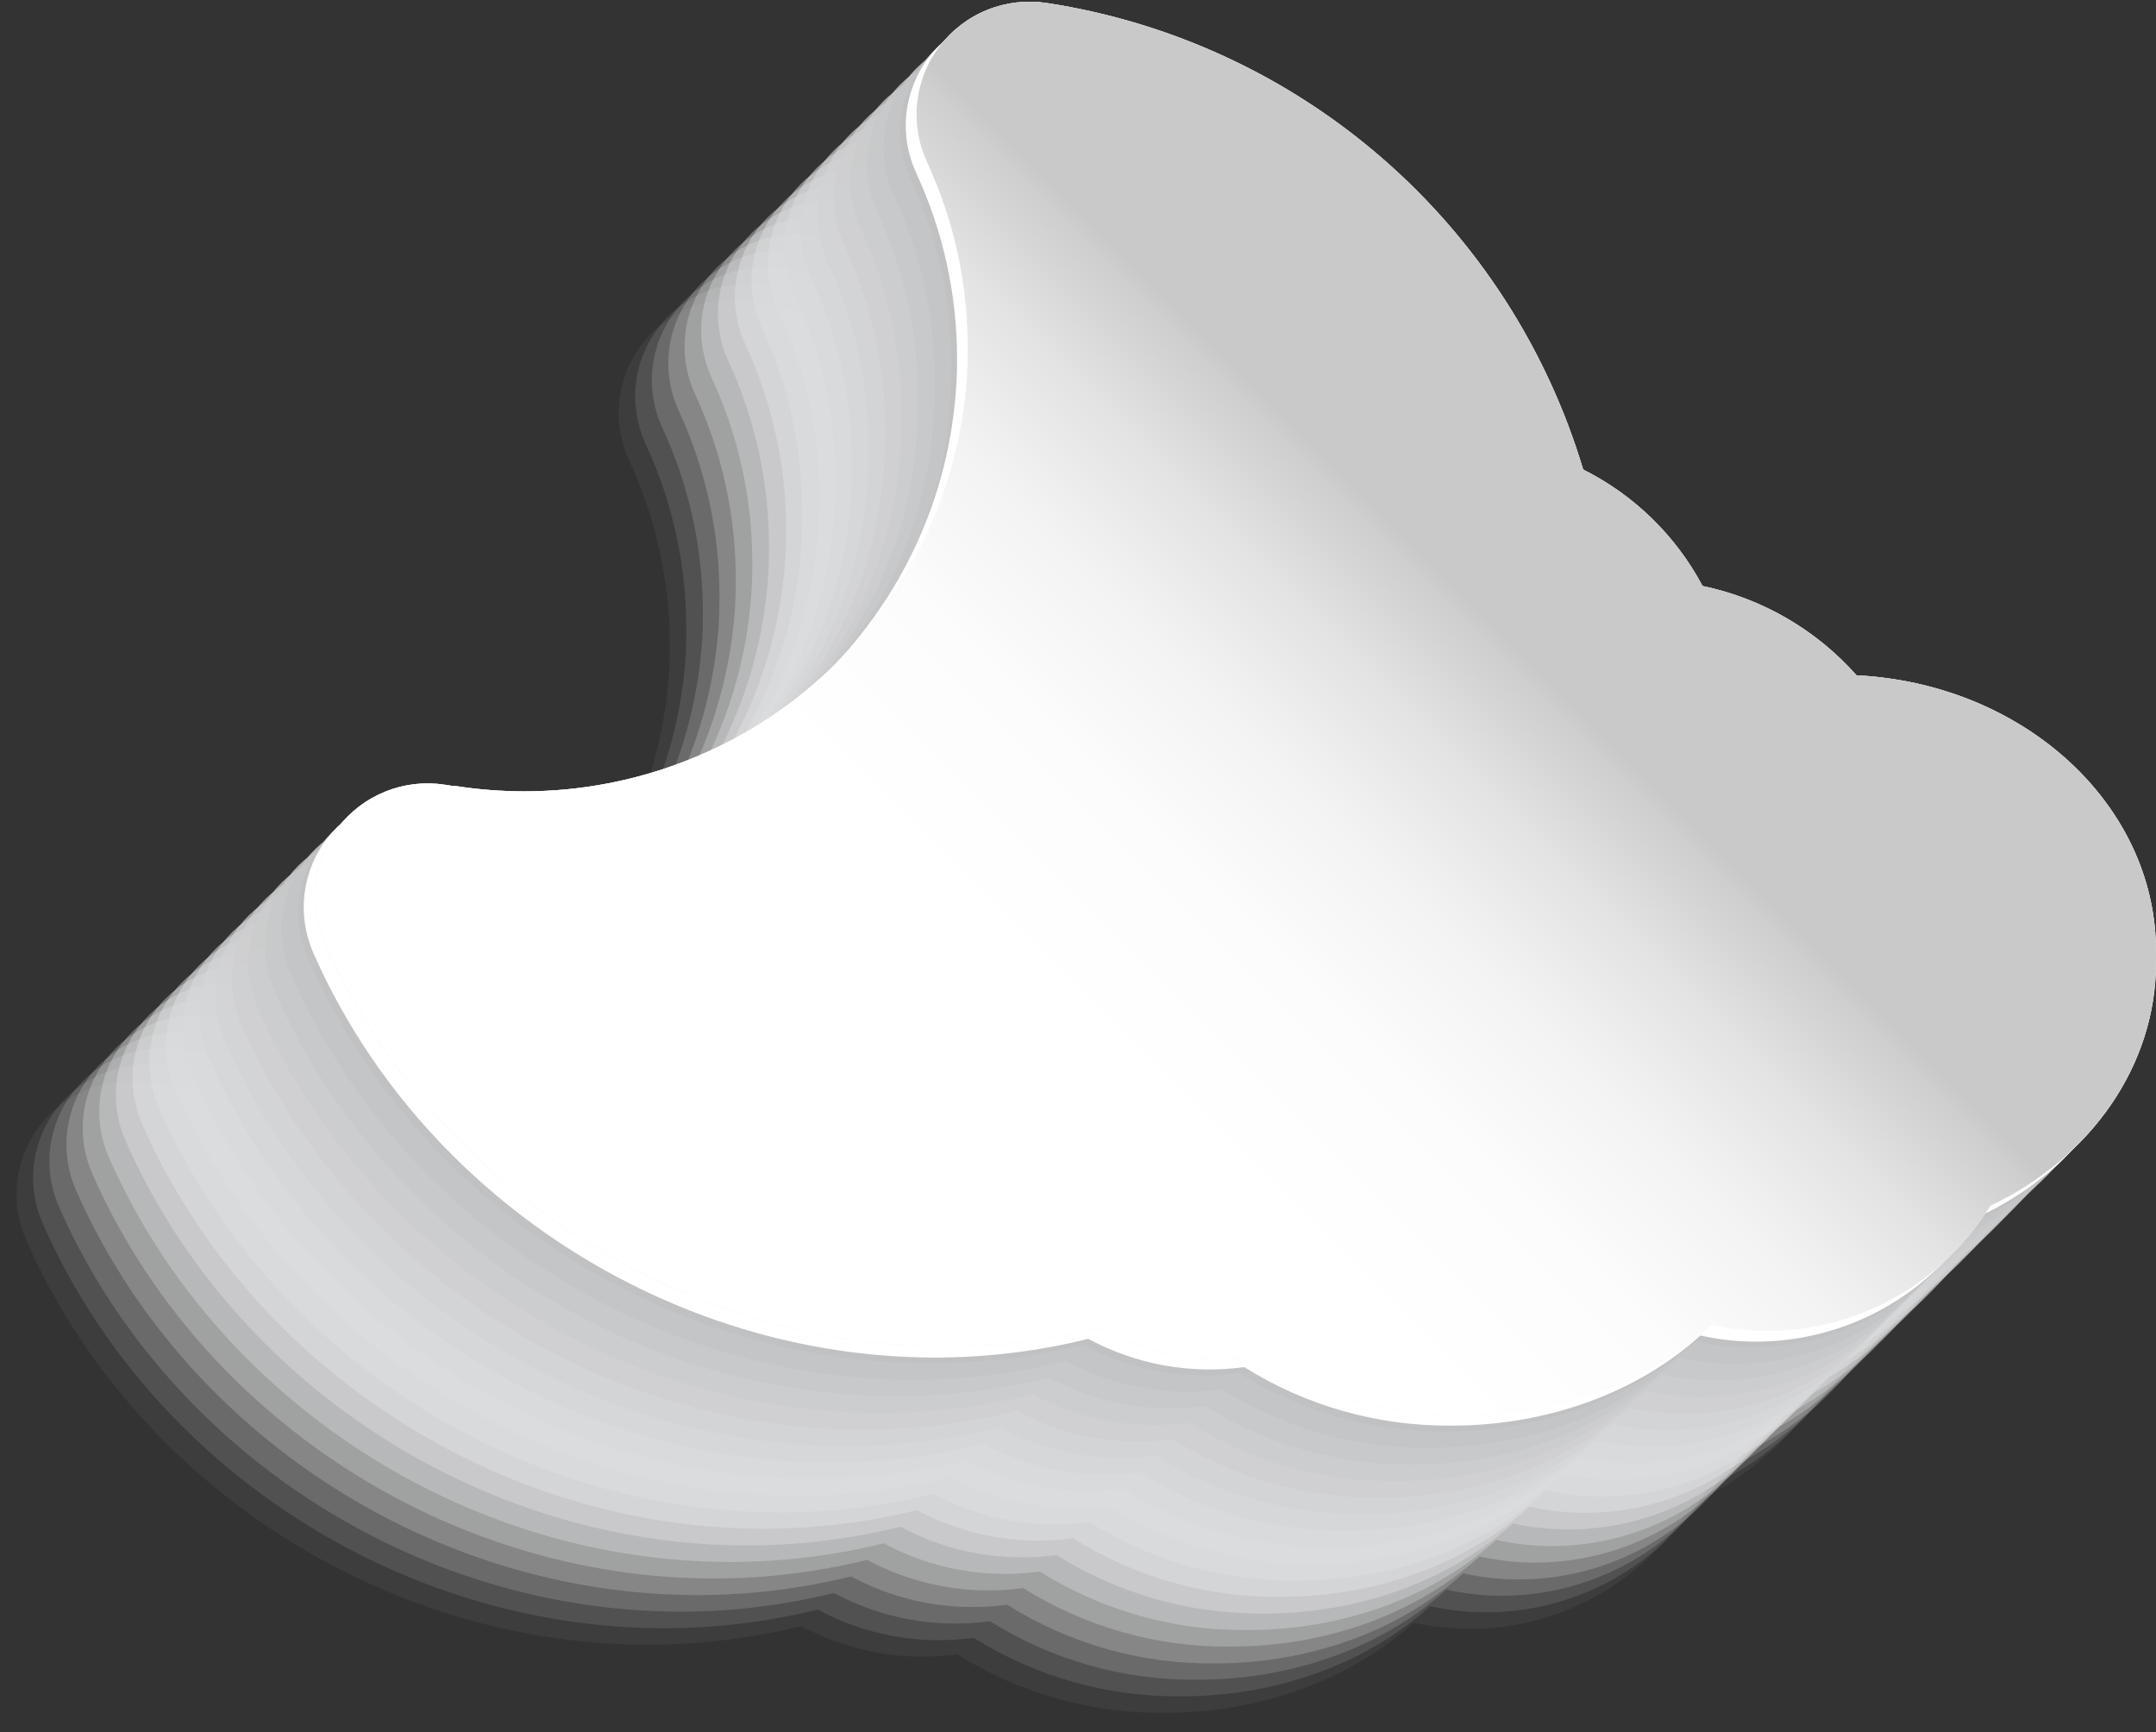<svg width="300" height="241" viewBox="0 0 300 241" fill="none" xmlns="http://www.w3.org/2000/svg">
<rect x="0" y="0" width="300" height="241" fill="#333333" stroke="none"/>
<g clip-path="url(#clip0)">
<g style="mix-blend-mode:multiply">
<g style="mix-blend-mode:multiply" opacity="0.05">
<path d="M258.54 173.825C258.54 154.635 242.31 138.685 221.17 135.825C219.75 135.635 218.32 135.505 216.87 135.425C211.24 129.092 203.724 124.735 195.43 122.995C191.707 116.009 185.907 110.352 178.83 106.805C173.806 90.042 164.13 75.047 150.925 63.563C137.72 52.078 121.528 44.575 104.23 41.925C101.422 41.484 98.546 41.813 95.91 42.877C93.274 43.941 90.976 45.7 89.261 47.967C87.546 50.234 86.478 52.924 86.171 55.751C85.865 58.577 86.331 61.433 87.52 64.015C91.278 72.121 93.217 80.951 93.2 89.885C93.2 90.945 93.2 91.995 93.12 93.045C93.125 93.132 93.125 93.219 93.12 93.305C91 125.715 64.39 151.565 31.53 151.565C28.299 151.565 25.072 151.314 21.88 150.815C21.63 150.815 21.4 150.815 21.16 150.745L20.44 150.635C17.654 150.199 14.803 150.52 12.184 151.566C9.565 152.611 7.276 154.342 5.557 156.577C3.838 158.811 2.752 161.468 2.413 164.267C2.074 167.066 2.494 169.905 3.63 172.485C18.42 206.185 53.21 228.825 90.18 228.825C97.355 228.815 104.503 227.943 111.47 226.225C118.107 229.804 125.71 231.18 133.18 230.155C141.836 235.579 151.866 238.404 162.08 238.295C175.59 238.295 188.08 233.575 196.68 225.755C204.066 227.394 211.779 226.68 218.738 223.711C225.697 220.743 231.551 215.671 235.48 209.205C249.53 202.585 258.54 189.685 258.54 175.385C258.54 175.165 258.54 174.965 258.54 174.755C258.54 174.545 258.54 174.135 258.54 173.825Z" fill="#FBFCFC"/>
</g>
<g style="mix-blend-mode:multiply" opacity="0.11">
<path d="M260.84 171.515C260.84 152.335 244.61 136.375 223.47 133.515C222.05 133.325 220.63 133.185 219.18 133.115C213.55 126.776 206.029 122.418 197.73 120.685C194.01 113.697 188.209 108.039 181.13 104.495C176.107 87.731 166.432 72.736 153.226 61.251C140.021 49.767 123.829 42.264 106.53 39.615C103.72 39.174 100.843 39.503 98.205 40.569C95.568 41.635 93.269 43.396 91.555 45.666C89.84 47.936 88.774 50.629 88.471 53.457C88.167 56.285 88.637 59.143 89.83 61.725C93.586 69.831 95.521 78.662 95.5 87.595C95.5 88.655 95.5 89.705 95.43 90.755C95.43 90.835 95.43 90.925 95.43 91.015C93.35 123.425 66.69 149.265 33.83 149.265C30.602 149.261 27.379 149.007 24.19 148.505C23.94 148.505 23.7 148.505 23.47 148.445L22.74 148.335C19.956 147.9 17.105 148.222 14.488 149.267C11.871 150.312 9.583 152.041 7.864 154.275C6.145 156.508 5.059 159.162 4.718 161.96C4.378 164.758 4.797 167.595 5.93 170.175C20.73 203.875 55.51 226.525 92.48 226.525C99.659 226.515 106.81 225.642 113.78 223.925C120.413 227.504 128.013 228.88 135.48 227.855C144.139 233.28 154.173 236.105 164.39 235.995C177.89 235.995 190.39 231.275 198.99 223.455C206.374 225.083 214.082 224.363 221.037 221.396C227.991 218.428 233.845 213.362 237.78 206.905C251.83 200.275 260.84 187.375 260.84 173.075C260.84 172.865 260.84 172.665 260.84 172.445C260.84 172.225 260.84 171.825 260.84 171.515Z" fill="#F8F8F8"/>
</g>
<g style="mix-blend-mode:multiply" opacity="0.16">
<path d="M263.14 169.215C263.14 150.025 246.92 134.075 225.78 131.215C224.36 131.025 222.93 130.895 221.48 130.825C215.84 124.489 208.307 120.141 200 118.425C196.277 111.436 190.472 105.778 183.39 102.235C178.37 85.471 168.696 70.474 155.493 58.988C142.29 47.502 126.098 39.997 108.8 37.345C105.997 36.917 103.13 37.255 100.503 38.323C97.876 39.391 95.587 41.15 93.879 43.413C92.17 45.676 91.106 48.359 90.798 51.178C90.49 53.997 90.95 56.847 92.13 59.425C95.89 67.53 97.829 76.361 97.81 85.295C97.81 86.295 97.81 87.395 97.73 88.445C97.735 88.535 97.735 88.625 97.73 88.715C95.73 121.125 69.02 146.965 36.16 146.965C32.929 146.965 29.703 146.714 26.51 146.215C26.26 146.215 26.03 146.215 25.79 146.155L25 146.025C22.216 145.595 19.367 145.92 16.752 146.967C14.137 148.014 11.851 149.745 10.134 151.979C8.416 154.212 7.331 156.866 6.991 159.662C6.651 162.459 7.068 165.295 8.2 167.875C22.99 201.575 57.77 224.215 94.75 224.215C101.926 224.21 109.074 223.337 116.04 221.615C122.677 225.194 130.28 226.57 137.75 225.545C146.403 230.976 156.435 233.801 166.65 233.685C180.16 233.685 192.65 228.965 201.25 221.145C203.81 221.719 206.426 222.007 209.05 222.005C215.273 221.988 221.388 220.379 226.814 217.331C232.24 214.284 236.796 209.9 240.05 204.595C254.05 197.975 263.05 185.075 263.05 170.775C263.05 170.555 263.05 170.355 263.05 170.145C263.05 169.935 263.14 169.525 263.14 169.215Z" fill="#F4F5F5"/>
</g>
<g style="mix-blend-mode:multiply" opacity="0.21">
<path d="M265.45 166.915C265.45 147.725 249.22 131.775 228.08 128.915C226.66 128.725 225.23 128.585 223.78 128.515C218.151 122.18 210.635 117.823 202.34 116.085C198.617 109.099 192.817 103.442 185.74 99.895C180.716 83.132 171.04 68.137 157.835 56.653C144.63 45.168 128.438 37.665 111.14 35.015C108.332 34.574 105.456 34.903 102.82 35.967C100.184 37.031 97.886 38.79 96.171 41.057C94.456 43.324 93.388 46.014 93.082 48.84C92.775 51.667 93.241 54.523 94.43 57.105C98.188 65.211 100.127 74.041 100.11 82.975C100.11 84.035 100.11 85.085 100.04 86.135V86.395C99.128 102.122 92.249 116.907 80.807 127.734C69.365 138.561 54.222 144.613 38.47 144.655C35.239 144.655 32.013 144.404 28.82 143.905C28.58 143.905 28.34 143.905 28.1 143.835L27.38 143.725C24.596 143.29 21.745 143.612 19.128 144.657C16.511 145.702 14.223 147.431 12.504 149.665C10.785 151.898 9.699 154.552 9.358 157.35C9.018 160.148 9.437 162.985 10.57 165.565C25.37 199.275 60.15 221.915 97.12 221.915C104.299 221.905 111.45 221.032 118.42 219.315C125.053 222.894 132.653 224.27 140.12 223.245C148.766 228.679 158.789 231.518 169 231.425C182.5 231.425 195 226.705 203.6 218.885C206.161 219.452 208.777 219.737 211.4 219.735C217.623 219.721 223.738 218.115 229.164 215.07C234.591 212.024 239.147 207.64 242.4 202.335C256.45 195.715 265.46 182.805 265.46 168.515C265.46 168.295 265.46 168.095 265.46 167.875C265.46 167.655 265.45 167.225 265.45 166.915Z" fill="#F1F1F2"/>
</g>
<g style="mix-blend-mode:multiply" opacity="0.26">
<path d="M267.75 164.605C267.75 145.425 251.52 129.465 230.38 126.605C228.96 126.415 227.54 126.275 226.09 126.205C220.462 119.869 212.945 115.511 204.65 113.775C200.915 106.779 195.096 101.118 188 97.575C182.977 80.811 173.302 65.816 160.096 54.331C146.891 42.847 130.699 35.344 113.4 32.695C110.59 32.254 107.713 32.583 105.075 33.649C102.438 34.715 100.139 36.476 98.425 38.746C96.71 41.016 95.644 43.709 95.341 46.537C95.037 49.365 95.507 52.223 96.7 54.805C100.459 62.911 102.398 71.741 102.38 80.675C102.38 81.735 102.38 82.785 102.3 83.825C102.3 83.915 102.3 84.005 102.3 84.095C101.395 99.826 94.517 114.617 83.071 125.445C71.626 136.274 56.476 142.323 40.72 142.355C37.492 142.351 34.269 142.097 31.08 141.595C30.83 141.595 30.59 141.595 30.36 141.535L29.63 141.425C26.846 140.992 23.997 141.315 21.382 142.361C18.766 143.407 16.48 145.137 14.762 147.37C13.044 149.603 11.959 152.257 11.619 155.053C11.279 157.85 11.697 160.686 12.83 163.265C27.62 196.965 62.4 219.605 99.37 219.605C106.548 219.599 113.699 218.729 120.67 217.015C125.848 219.797 131.632 221.257 137.51 221.265C139.136 221.271 140.76 221.161 142.37 220.935C151.027 226.364 161.062 229.19 171.28 229.075C184.78 229.075 197.28 224.365 205.88 216.535C208.44 217.109 211.056 217.398 213.68 217.395C219.902 217.378 226.016 215.77 231.441 212.724C236.867 209.679 241.424 205.297 244.68 199.995C258.68 193.365 267.73 180.465 267.73 166.165C267.73 165.955 267.73 165.745 267.73 165.535C267.73 165.325 267.75 164.915 267.75 164.605Z" fill="#EDEEEE"/>
</g>
<g style="mix-blend-mode:multiply" opacity="0.32">
<path d="M270.06 162.305C270.06 143.115 253.83 127.165 232.69 124.305C231.27 124.115 229.84 123.985 228.39 123.915C222.787 117.562 215.287 113.183 207 111.425C203.282 104.432 197.476 98.773 190.39 95.235C185.353 78.479 175.666 63.494 162.455 52.022C149.243 40.55 133.048 33.062 115.75 30.425C112.941 29.98 110.063 30.305 107.424 31.366C104.785 32.427 102.484 34.185 100.765 36.451C99.046 38.717 97.974 41.407 97.663 44.234C97.352 47.061 97.814 49.92 99 52.505C102.759 60.607 104.698 69.434 104.68 78.365C104.68 79.425 104.68 80.475 104.6 81.525C104.605 81.615 104.605 81.705 104.6 81.795C103.709 97.528 96.837 112.325 85.389 123.155C73.943 133.984 58.788 140.027 43.03 140.045C39.799 140.045 36.572 139.794 33.38 139.295C33.13 139.295 32.9 139.295 32.66 139.225L31.93 139.115C29.146 138.685 26.297 139.01 23.682 140.057C21.067 141.104 18.781 142.835 17.064 145.069C15.347 147.302 14.261 149.956 13.921 152.752C13.581 155.549 13.998 158.385 15.13 160.965C29.92 194.665 64.7 217.305 101.68 217.305C108.855 217.295 116.003 216.423 122.97 214.705C129.607 218.284 137.21 219.66 144.68 218.635C153.336 224.059 163.366 226.884 173.58 226.775C187.09 226.775 199.58 222.055 208.18 214.235C210.74 214.809 213.356 215.097 215.98 215.095C222.203 215.078 228.318 213.469 233.744 210.421C239.17 207.374 243.726 202.99 246.98 197.685C260.98 191.065 270.04 178.165 270.04 163.865C270.04 163.645 270.04 163.445 270.04 163.235C270.04 163.025 270.06 162.615 270.06 162.305Z" fill="#EAEAEB"/>
</g>
<g style="mix-blend-mode:multiply" opacity="0.37">
<path d="M272.36 160.005C272.36 140.815 256.13 124.865 234.99 122.005C233.57 121.815 232.14 121.675 230.69 121.605C225.064 115.267 217.546 110.909 209.25 109.175C205.527 102.189 199.727 96.532 192.65 92.985C187.626 76.222 177.95 61.227 164.745 49.743C151.54 38.258 135.349 30.755 118.05 28.105C115.239 27.662 112.361 27.99 109.722 29.054C107.083 30.119 104.783 31.881 103.067 34.151C101.351 36.421 100.284 39.115 99.98 41.944C99.676 44.773 100.146 47.632 101.34 50.215C105.088 58.316 107.02 67.139 107 76.065C107 77.125 107 78.175 106.93 79.225C106.925 79.312 106.925 79.399 106.93 79.485C106.049 95.224 99.178 110.029 87.727 120.863C76.276 131.696 61.114 137.737 45.35 137.745C42.119 137.741 38.892 137.487 35.7 136.985C35.46 136.985 35.22 136.985 34.99 136.925L34.26 136.815C31.476 136.38 28.625 136.702 26.008 137.747C23.391 138.792 21.103 140.521 19.384 142.755C17.665 144.988 16.578 147.642 16.238 150.44C15.898 153.238 16.317 156.075 17.45 158.655C32.25 192.355 67 215.005 104 215.005C111.179 214.995 118.33 214.122 125.3 212.405C131.933 215.984 139.533 217.36 147 216.335C155.659 221.76 165.693 224.585 175.91 224.475C189.41 224.475 201.91 219.755 210.51 211.935C213.071 212.502 215.687 212.787 218.31 212.785C224.533 212.771 230.648 211.165 236.074 208.12C241.501 205.074 246.057 200.69 249.31 195.385C263.36 188.765 272.37 175.855 272.37 161.565C272.37 161.345 272.37 161.145 272.37 160.925C272.37 160.705 272.36 160.315 272.36 160.005Z" fill="#E6E7E8"/>
</g>
<g style="mix-blend-mode:multiply" opacity="0.42">
<path d="M274.66 157.695C274.66 138.515 258.44 122.555 237.29 119.695C235.88 119.505 234.45 119.365 233 119.295C227.375 112.955 219.857 108.597 211.56 106.865C207.852 99.88 202.065 94.219 195 90.665C189.977 73.901 180.302 58.906 167.096 47.421C153.891 35.937 137.699 28.434 120.4 25.785C117.59 25.344 114.713 25.673 112.075 26.739C109.438 27.805 107.139 29.566 105.425 31.836C103.71 34.106 102.644 36.799 102.341 39.627C102.037 42.456 102.507 45.313 103.7 47.895C107.46 56 109.399 64.831 109.38 73.765C109.38 74.765 109.38 75.865 109.3 76.915C109.3 77.005 109.3 77.095 109.3 77.185C108.43 92.939 101.552 107.759 90.083 118.593C78.614 129.428 63.427 135.452 47.65 135.425C44.422 135.425 41.199 135.174 38.01 134.675C37.76 134.675 37.53 134.675 37.29 134.615L36.56 134.505C33.776 134.072 30.927 134.395 28.312 135.441C25.696 136.487 23.41 138.217 21.692 140.45C19.974 142.683 18.889 145.337 18.549 148.133C18.209 150.93 18.627 153.766 19.76 156.345C34.55 190.045 69.33 212.685 106.3 212.685C113.478 212.679 120.629 211.809 127.6 210.095C134.239 213.667 141.841 215.039 149.31 214.015C157.963 219.445 167.995 222.27 178.21 222.155C191.72 222.155 204.21 217.435 212.81 209.615C215.37 210.189 217.986 210.477 220.61 210.475C226.832 210.458 232.946 208.85 238.371 205.804C243.797 202.759 248.354 198.377 251.61 193.075C265.61 186.445 274.66 173.545 274.66 159.245C274.66 159.035 274.66 158.825 274.66 158.615C274.66 158.405 274.66 158.005 274.66 157.695Z" fill="#E3E4E4"/>
</g>
<g style="mix-blend-mode:multiply" opacity="0.47">
<path d="M277 155.425C277 136.235 260.77 120.285 239.63 117.425C238.21 117.235 236.78 117.105 235.33 117.025C229.701 110.692 222.184 106.337 213.89 104.605C210.172 97.612 204.366 91.953 197.28 88.415C192.262 71.649 182.589 56.652 169.385 45.165C156.181 33.678 139.989 26.174 122.69 23.525C119.887 23.091 117.019 23.424 114.39 24.489C111.761 25.553 109.469 27.31 107.758 29.572C106.047 31.834 104.98 34.517 104.67 37.336C104.361 40.156 104.82 43.006 106 45.585C109.737 53.686 111.658 62.505 111.63 71.425C111.63 72.485 111.63 73.535 111.56 74.585V74.845C110 107.315 82.82 133.135 50 133.135C46.769 133.135 43.542 132.884 40.35 132.385C40.11 132.385 39.87 132.385 39.63 132.315L38.91 132.205C36.124 131.769 33.273 132.09 30.654 133.136C28.035 134.181 25.746 135.912 24.027 138.147C22.308 140.381 21.222 143.038 20.883 145.837C20.544 148.636 20.964 151.475 22.1 154.055C36.86 187.755 71.63 210.425 108.61 210.425C115.785 210.416 122.933 209.543 129.9 207.825C136.537 211.404 144.14 212.78 151.61 211.755C160.266 217.179 170.296 220.004 180.51 219.895C194.02 219.895 206.51 215.175 215.12 207.355C217.677 207.926 220.29 208.211 222.91 208.205C229.132 208.19 235.247 206.583 240.673 203.537C246.099 200.491 250.656 196.109 253.91 190.805C267.91 184.185 276.97 171.285 276.97 156.985C276.97 156.765 276.97 156.565 276.97 156.355C276.97 156.145 277 155.705 277 155.425Z" fill="#DFE0E1"/>
</g>
<g style="mix-blend-mode:multiply" opacity="0.53">
<path d="M279.27 153.095C279.27 133.905 263.04 117.955 241.9 115.095C240.48 114.905 239.06 114.765 237.6 114.695C231.974 108.357 224.456 103.999 216.16 102.265C212.44 95.277 206.639 89.619 199.56 86.075C194.542 69.313 184.874 54.318 171.676 42.831C158.479 31.343 142.294 23.834 125 21.175C122.189 20.732 119.311 21.06 116.672 22.124C114.033 23.189 111.733 24.951 110.017 27.221C108.301 29.491 107.234 32.185 106.93 35.014C106.626 37.843 107.096 40.702 108.29 43.285C112.056 51.389 113.998 60.22 113.98 69.155C113.98 70.215 113.98 71.265 113.9 72.315C113.895 72.402 113.895 72.489 113.9 72.575C112.39 105.015 85.18 130.835 52.32 130.835C49.092 130.831 45.869 130.577 42.68 130.075C42.43 130.075 42.19 130.075 41.96 130.015L41.23 129.905C38.446 129.47 35.596 129.792 32.978 130.837C30.361 131.882 28.073 133.611 26.354 135.845C24.635 138.078 23.549 140.732 23.208 143.53C22.868 146.328 23.287 149.165 24.42 151.745C39.22 185.445 74 208.095 110.97 208.095C118.149 208.085 125.3 207.212 132.27 205.495C138.903 209.074 146.503 210.45 153.97 209.425C162.629 214.85 172.663 217.675 182.88 217.565C196.38 217.565 208.88 212.845 217.48 205.025C220.041 205.592 222.657 205.877 225.28 205.875C231.503 205.862 237.619 204.257 243.045 201.211C248.471 198.165 253.028 193.781 256.28 188.475C270.33 181.845 279.34 168.945 279.34 154.645C279.34 154.435 279.34 154.235 279.34 154.015C279.34 153.795 279.27 153.425 279.27 153.095Z" fill="#DCDDDE"/>
</g>
<g style="mix-blend-mode:multiply" opacity="0.58">
<path d="M281.57 150.785C281.57 131.595 265.35 115.645 244.21 112.785C242.79 112.595 241.36 112.465 239.91 112.395C234.285 106.055 226.767 101.697 218.47 99.965C214.749 92.974 208.944 87.316 201.86 83.775C196.84 67.01 187.164 52.013 173.959 40.528C160.753 29.044 144.56 21.542 127.26 18.895C124.45 18.454 121.573 18.783 118.935 19.849C116.298 20.915 113.999 22.676 112.285 24.946C110.57 27.216 109.504 29.909 109.201 32.737C108.897 35.566 109.367 38.423 110.56 41.005C114.32 49.11 116.259 57.941 116.24 66.875C116.24 67.875 116.24 68.975 116.16 70.025C116.165 70.115 116.165 70.205 116.16 70.295C114.72 102.735 87.45 128.545 54.59 128.545C51.359 128.545 48.132 128.294 44.94 127.795C44.69 127.795 44.46 127.795 44.22 127.735L43.49 127.625C40.71 127.192 37.864 127.514 35.251 128.556C32.638 129.598 30.352 131.324 28.633 133.551C26.915 135.779 25.826 138.427 25.48 141.22C25.135 144.012 25.546 146.846 26.67 149.425C41.46 183.125 76.24 205.765 113.22 205.765C120.396 205.76 127.544 204.887 134.51 203.165C141.147 206.744 148.75 208.12 156.22 207.095C164.874 212.523 174.906 215.349 185.12 215.235C198.63 215.235 211.12 210.515 219.72 202.695C222.28 203.269 224.896 203.557 227.52 203.555C233.742 203.538 239.856 201.93 245.281 198.884C250.707 195.839 255.264 191.457 258.52 186.155C272.52 179.525 281.57 166.625 281.57 152.325C281.57 152.115 281.57 151.905 281.57 151.695C281.57 151.485 281.57 151.095 281.57 150.785Z" fill="#D8D9DB"/>
</g>
<g style="mix-blend-mode:multiply" opacity="0.63">
<path d="M283.88 148.485C283.88 129.295 267.65 113.345 246.51 110.485C245.09 110.295 243.66 110.165 242.21 110.085C236.581 103.75 229.065 99.393 220.77 97.655C217.053 90.652 211.248 84.98 204.16 81.425C199.139 64.662 189.465 49.667 176.262 38.182C163.058 26.698 146.868 19.195 129.57 16.545C126.759 16.102 123.881 16.43 121.242 17.494C118.603 18.559 116.302 20.321 114.587 22.591C112.871 24.861 111.804 27.555 111.5 30.384C111.196 33.214 111.666 36.072 112.86 38.655C116.618 46.761 118.557 55.591 118.54 64.525C118.54 65.585 118.54 66.635 118.47 67.685C118.465 67.772 118.465 67.859 118.47 67.945C117.07 100.425 89.73 126.225 56.87 126.225C53.638 126.226 50.412 125.972 47.22 125.465C46.98 125.465 46.74 125.465 46.51 125.405L45.78 125.295C42.998 124.866 40.152 125.193 37.539 126.24C34.926 127.288 32.643 129.018 30.928 131.25C29.213 133.483 28.129 136.135 27.79 138.929C27.451 141.724 27.869 144.558 29 147.135C43.8 180.845 78.57 203.485 115.55 203.485C122.725 203.476 129.873 202.603 136.84 200.885C143.477 204.464 151.08 205.84 158.55 204.815C167.209 210.24 177.243 213.065 187.46 212.955C200.96 212.955 213.41 208.235 222.06 200.415C224.621 200.982 227.237 201.267 229.86 201.265C236.082 201.25 242.197 199.643 247.623 196.597C253.049 193.551 257.606 189.169 260.86 183.865C274.86 177.245 283.92 164.345 283.92 150.045C283.92 149.825 283.92 149.625 283.92 149.415C283.92 149.205 283.88 148.795 283.88 148.485Z" fill="#D5D6D7"/>
</g>
<g style="mix-blend-mode:multiply" opacity="0.68">
<path d="M286.18 146.175C286.18 126.995 269.95 111.045 248.81 108.175C247.4 107.985 245.97 107.845 244.51 107.775C238.886 101.439 231.372 97.081 223.08 95.345C219.354 88.359 213.55 82.702 206.47 79.155C201.447 62.391 191.772 47.396 178.566 35.911C165.361 24.427 149.169 16.924 131.87 14.275C129.054 13.827 126.169 14.154 123.525 15.22C120.88 16.286 118.576 18.052 116.858 20.329C115.141 22.605 114.076 25.306 113.777 28.142C113.477 30.977 113.956 33.841 115.16 36.425C118.926 44.529 120.868 53.36 120.85 62.295C120.85 63.355 120.85 64.405 120.77 65.455C120.77 65.535 120.77 65.625 120.77 65.715C119.45 98.115 92 123.925 59.17 123.925C55.942 123.921 52.719 123.667 49.53 123.165C49.28 123.165 49.05 123.165 48.81 123.105L48.08 122.995C45.296 122.562 42.447 122.885 39.832 123.931C37.216 124.977 34.929 126.707 33.212 128.94C31.494 131.173 30.409 133.827 30.069 136.623C29.729 139.42 30.147 142.256 31.28 144.835C46.07 178.535 80.85 201.185 117.82 201.185C124.999 201.175 132.15 200.302 139.12 198.585C145.753 202.164 153.353 203.54 160.82 202.515C169.479 207.939 179.513 210.764 189.73 210.655C203.23 210.655 215.73 205.925 224.33 198.115C226.891 198.682 229.507 198.967 232.13 198.965C238.352 198.95 244.467 197.343 249.893 194.297C255.319 191.251 259.876 186.869 263.13 181.565C277.13 174.935 286.18 162.035 286.18 147.735C286.18 147.525 286.18 147.325 286.18 147.105C286.18 146.885 286.18 146.485 286.18 146.175Z" fill="#D1D3D4"/>
</g>
<g style="mix-blend-mode:multiply" opacity="0.74">
<path d="M288.48 143.875C288.48 124.685 272.26 108.735 251.12 105.875C249.7 105.685 248.27 105.555 246.82 105.485C241.195 99.145 233.677 94.787 225.38 93.055C221.659 86.064 215.854 80.406 208.77 76.865C203.75 60.1 194.076 45.104 180.873 33.618C167.669 22.131 151.478 14.627 134.18 11.975C131.369 11.534 128.49 11.864 125.852 12.93C123.213 13.997 120.914 15.759 119.199 18.03C117.483 20.3 116.417 22.994 116.112 25.823C115.808 28.653 116.277 31.512 117.47 34.095C121.229 42.197 123.168 51.024 123.15 59.955C123.15 61.015 123.15 62.065 123.07 63.115C123.075 63.205 123.075 63.295 123.07 63.385C121.84 95.835 94.36 121.635 61.5 121.635C58.269 121.635 55.042 121.384 51.85 120.885C51.6 120.885 51.37 120.885 51.13 120.825L50.41 120.705C47.625 120.272 44.775 120.596 42.158 121.643C39.541 122.689 37.254 124.42 35.536 126.653C33.817 128.887 32.731 131.542 32.39 134.339C32.05 137.137 32.468 139.975 33.6 142.555C48.39 176.255 83.17 198.895 120.15 198.895C127.325 198.885 134.473 198.012 141.44 196.295C148.077 199.874 155.68 201.25 163.15 200.225C171.804 205.653 181.836 208.479 192.05 208.365C205.56 208.365 218.05 203.645 226.65 195.825C229.21 196.399 231.826 196.687 234.45 196.685C240.673 196.668 246.788 195.059 252.214 192.011C257.64 188.964 262.196 184.58 265.45 179.275C279.45 172.655 288.5 159.755 288.5 145.455C288.5 145.245 288.5 145.035 288.5 144.825C288.5 144.615 288.48 144.185 288.48 143.875Z" fill="#CECFD1"/>
</g>
<g style="mix-blend-mode:multiply" opacity="0.79">
<path d="M290.79 141.575C290.79 122.385 274.56 106.435 253.42 103.575C252 103.385 250.58 103.245 249.12 103.175C243.491 96.84 235.975 92.483 227.68 90.745C223.959 83.754 218.154 78.096 211.07 74.555C206.049 57.792 196.375 42.797 183.172 31.312C169.968 19.828 153.778 12.325 136.48 9.675C133.669 9.232 130.791 9.56 128.152 10.624C125.513 11.689 123.212 13.451 121.497 15.721C119.781 17.991 118.714 20.685 118.41 23.514C118.106 26.343 118.576 29.202 119.77 31.785C123.528 39.891 125.467 48.721 125.45 57.655C125.45 58.715 125.45 59.765 125.38 60.815C125.375 60.902 125.375 60.989 125.38 61.075C124.21 93.535 96.66 119.335 63.8 119.335C60.569 119.331 57.342 119.077 54.15 118.575C53.91 118.575 53.67 118.575 53.44 118.515L52.71 118.405C49.927 117.968 47.077 118.287 44.459 119.33C41.842 120.372 39.552 122.099 37.832 124.33C36.111 126.561 35.022 129.214 34.678 132.01C34.335 134.807 34.75 137.644 35.88 140.225C50.68 173.925 85.45 196.575 122.43 196.575C129.605 196.566 136.753 195.693 143.72 193.975C150.357 197.554 157.96 198.93 165.43 197.905C174.089 203.329 184.123 206.154 194.34 206.045C207.84 206.045 220.29 201.325 228.94 193.505C231.501 194.072 234.117 194.357 236.74 194.355C242.963 194.341 249.078 192.735 254.504 189.69C259.931 186.644 264.487 182.26 267.74 176.955C281.74 170.335 290.8 157.425 290.8 143.135C290.8 142.915 290.8 142.715 290.8 142.495C290.8 142.275 290.79 141.885 290.79 141.575Z" fill="#CACCCD"/>
</g>
<g style="mix-blend-mode:multiply" opacity="0.84">
<path d="M293.09 139.265C293.09 120.085 276.87 104.135 255.72 101.265C254.31 101.075 252.88 100.935 251.42 100.865C245.8 94.527 238.29 90.165 230 88.425C226.277 81.436 220.472 75.778 213.39 72.235C208.367 55.471 198.692 40.476 185.486 28.991C172.281 17.507 156.089 10.004 138.79 7.355C135.984 6.917 133.112 7.248 130.479 8.311C127.846 9.374 125.55 11.131 123.836 13.395C122.121 15.658 121.051 18.344 120.74 21.166C120.429 23.989 120.889 26.843 122.07 29.425C125.837 37.529 127.779 46.36 127.76 55.295C127.76 56.355 127.76 57.405 127.68 58.445C127.68 58.535 127.68 58.625 127.68 58.715C126.58 91.175 98.97 116.965 66.11 116.965C62.879 116.96 59.653 116.709 56.46 116.215C56.21 116.215 55.98 116.215 55.74 116.155L55.01 116.045C52.226 115.612 49.377 115.935 46.762 116.981C44.146 118.027 41.859 119.757 40.142 121.99C38.424 124.223 37.339 126.877 36.999 129.673C36.659 132.47 37.077 135.306 38.21 137.885C53 171.585 87.78 194.225 124.76 194.225C131.916 194.227 139.047 193.371 146 191.675C152.64 195.235 160.233 196.611 167.7 195.605C176.36 201.026 186.394 203.847 196.61 203.735C210.12 203.735 222.61 199.015 231.21 191.195C233.77 191.769 236.386 192.058 239.01 192.055C245.232 192.038 251.346 190.43 256.771 187.384C262.197 184.339 266.754 179.957 270.01 174.655C284.01 168.025 293.01 155.125 293.01 140.825C293.01 140.615 293.01 140.405 293.01 140.195C293.01 139.985 293.09 139.575 293.09 139.265Z" fill="#C7C8CA"/>
</g>
<g style="mix-blend-mode:multiply" opacity="0.89">
<path d="M295.39 136.965C295.39 117.775 279.17 101.825 258.03 98.965C256.61 98.775 255.18 98.645 253.73 98.575C248.107 92.233 240.588 87.874 232.29 86.145C228.572 79.152 222.766 73.493 215.68 69.955C210.66 53.191 200.986 38.194 187.783 26.708C174.579 15.222 158.388 7.717 141.09 5.065C138.279 4.624 135.4 4.954 132.762 6.02C130.123 7.087 127.824 8.849 126.109 11.12C124.393 13.39 123.327 16.084 123.022 18.913C122.718 21.743 123.187 24.602 124.38 27.185C128.139 35.287 130.078 44.114 130.06 53.045C130.06 54.105 130.06 55.155 129.99 56.205C129.985 56.295 129.985 56.385 129.99 56.475C128.99 88.925 101.27 114.725 68.41 114.725C65.179 114.719 61.953 114.469 58.76 113.975C58.52 113.975 58.28 113.975 58.04 113.905L57.32 113.795C54.536 113.36 51.687 113.682 49.069 114.725C46.452 115.769 44.164 117.497 42.443 119.729C40.723 121.96 39.634 124.613 39.29 127.41C38.947 130.206 39.361 133.044 40.49 135.625C55.29 169.325 90.06 191.965 127.04 191.965C134.215 191.955 141.363 191.083 148.33 189.365C154.955 192.936 162.543 194.312 170 193.295C178.686 198.733 188.753 201.556 199 201.425C212.5 201.425 225 196.705 233.6 188.885C236.161 189.457 238.777 189.742 241.4 189.735C247.622 189.72 253.737 188.113 259.163 185.067C264.589 182.021 269.146 177.639 272.4 172.335C286.4 165.715 295.45 152.815 295.45 138.515C295.45 138.295 295.45 138.095 295.45 137.885C295.45 137.675 295.39 137.275 295.39 136.965Z" fill="#C3C5C7"/>
</g>
<g style="mix-blend-mode:multiply" opacity="0.95">
<path d="M297.7 134.665C297.7 115.475 281.47 99.525 260.33 96.665C258.92 96.475 257.49 96.335 256.03 96.265C250.406 89.929 242.892 85.571 234.6 83.835C230.881 76.842 225.08 71.177 218 67.625C212.979 50.862 203.305 35.867 190.102 24.382C176.898 12.898 160.708 5.395 143.41 2.745C140.599 2.302 137.721 2.63 135.082 3.694C132.443 4.759 130.143 6.521 128.427 8.791C126.711 11.061 125.644 13.755 125.34 16.584C125.036 19.413 125.506 22.272 126.7 24.855C130.461 32.96 132.403 41.79 132.39 50.725C132.39 51.785 132.39 52.835 132.31 53.885C132.305 53.972 132.305 54.059 132.31 54.145C131.31 86.605 103.59 112.405 70.73 112.405C67.499 112.396 64.273 112.142 61.08 111.645C60.84 111.645 60.6 111.645 60.37 111.585L59.64 111.475C56.856 111.039 54.005 111.36 51.387 112.404C48.77 113.449 46.482 115.179 44.763 117.413C43.045 119.647 41.96 122.303 41.621 125.101C41.283 127.899 41.704 130.736 42.84 133.315C57.63 167.015 92.4 189.665 129.38 189.665C136.555 189.656 143.703 188.783 150.67 187.065C157.307 190.644 164.91 192.02 172.38 190.995C181.039 196.419 191.073 199.244 201.29 199.135C214.79 199.135 227.29 194.405 235.89 186.595C238.451 187.162 241.067 187.447 243.69 187.445C249.912 187.429 256.026 185.821 261.452 182.776C266.878 179.73 271.435 175.348 274.69 170.045C288.69 163.415 297.74 150.515 297.74 136.215C297.74 136.005 297.74 135.805 297.74 135.585C297.74 135.365 297.7 134.965 297.7 134.665Z" fill="#C0C1C3"/>
</g>
<g style="mix-blend-mode:multiply">
<path d="M300 132.355C300 113.165 283.78 97.215 262.63 94.355C261.22 94.155 259.79 94.025 258.33 93.955C252.709 87.616 245.194 83.257 236.9 81.525C233.181 74.531 227.375 68.868 220.29 65.325C215.271 48.557 205.596 33.558 192.391 22.07C179.186 10.581 162.991 3.076 145.69 0.425C142.878 -0.016 139.999 0.314 137.36 1.381C134.722 2.449 132.423 4.213 130.709 6.485C128.995 8.758 127.931 11.453 127.63 14.284C127.329 17.114 127.802 19.973 129 22.555C132.756 30.661 134.692 39.492 134.67 48.425C134.67 49.425 134.67 50.535 134.59 51.575C134.59 51.665 134.59 51.755 134.59 51.845C133.699 67.582 126.823 82.381 115.372 93.212C103.921 104.042 88.761 110.082 73 110.095C69.769 110.095 66.543 109.844 63.35 109.345C63.1 109.345 62.87 109.345 62.63 109.285L61.9 109.175C59.116 108.742 56.267 109.065 53.652 110.111C51.036 111.157 48.749 112.887 47.032 115.12C45.314 117.353 44.229 120.007 43.889 122.803C43.549 125.6 43.967 128.436 45.1 131.015C59.89 164.715 94.67 187.355 131.65 187.355C138.824 187.343 145.972 186.474 152.94 184.765C158.118 187.546 163.902 189.006 169.78 189.015C171.405 189.015 173.029 188.908 174.64 188.695C183.301 194.115 193.334 196.936 203.55 196.825C217.06 196.825 229.55 192.105 238.15 184.285C240.71 184.859 243.326 185.148 245.95 185.145C252.172 185.128 258.286 183.52 263.711 180.474C269.137 177.429 273.694 173.047 276.95 167.745C290.95 161.115 300 148.215 300 133.915C300 133.705 300 133.495 300 133.285C300 133.075 300 132.665 300 132.355Z" fill="#BCBEC0"/>
</g>
</g>
<path d="M298.5 133.865C298.5 114.675 282.26 98.725 261.12 95.865C259.71 95.665 258.28 95.535 256.83 95.465C251.205 89.125 243.687 84.767 235.39 83.035C231.672 76.042 225.866 70.383 218.78 66.845C213.762 50.077 204.088 35.078 190.882 23.591C177.676 12.104 161.481 4.602 144.18 1.955C141.369 1.515 138.492 1.845 135.855 2.912C133.217 3.979 130.919 5.743 129.206 8.014C127.492 10.284 126.428 12.978 126.125 15.807C125.823 18.636 126.295 21.494 127.49 24.075C131.244 32.179 133.183 41.005 133.17 49.935C133.17 50.995 133.17 52.045 133.08 53.095C133.085 53.185 133.085 53.275 133.08 53.365C132.189 69.098 125.316 83.895 113.87 94.725C102.423 105.554 87.268 111.597 71.51 111.615C68.279 111.615 65.052 111.364 61.86 110.865C61.62 110.865 61.38 110.865 61.14 110.805L60.42 110.685C57.635 110.251 54.784 110.572 52.166 111.617C49.548 112.661 47.258 114.39 45.537 116.622C43.816 118.854 42.726 121.508 42.382 124.306C42.038 127.104 42.451 129.942 43.58 132.525C58.38 166.225 93.17 188.865 130.14 188.865C137.316 188.86 144.464 187.987 151.43 186.265C158.063 189.844 165.663 191.22 173.13 190.195C181.778 195.611 191.797 198.436 202 198.335C215.51 198.335 228 193.615 236.6 185.795C239.16 186.369 241.776 186.657 244.4 186.655C250.623 186.639 256.739 185.031 262.165 181.984C267.591 178.936 272.148 174.551 275.4 169.245C289.48 162.625 298.5 149.725 298.5 135.425C298.5 135.215 298.5 135.005 298.5 134.785C298.5 134.565 298.5 134.175 298.5 133.865Z" fill="white"/>
<path d="M300 132.355C300 113.165 283.78 97.215 262.63 94.355C261.22 94.155 259.79 94.025 258.33 93.955C252.709 87.616 245.194 83.257 236.9 81.525C233.181 74.531 227.375 68.868 220.29 65.325C215.271 48.557 205.596 33.558 192.391 22.07C179.186 10.581 162.991 3.076 145.69 0.425C142.878 -0.016 139.999 0.314 137.36 1.381C134.722 2.449 132.423 4.213 130.709 6.485C128.995 8.758 127.931 11.453 127.63 14.284C127.329 17.114 127.802 19.973 129 22.555C132.756 30.661 134.692 39.492 134.67 48.425C134.67 49.425 134.67 50.535 134.59 51.575C134.59 51.665 134.59 51.755 134.59 51.845C133.699 67.582 126.823 82.381 115.372 93.212C103.921 104.042 88.761 110.082 73 110.095C69.769 110.095 66.543 109.844 63.35 109.345C63.1 109.345 62.87 109.345 62.63 109.285L61.9 109.175C59.116 108.742 56.267 109.065 53.652 110.111C51.036 111.157 48.749 112.887 47.032 115.12C45.314 117.353 44.229 120.007 43.889 122.803C43.549 125.6 43.967 128.436 45.1 131.015C59.89 164.715 94.67 187.355 131.65 187.355C138.824 187.343 145.972 186.474 152.94 184.765C158.118 187.546 163.902 189.006 169.78 189.015C171.405 189.015 173.029 188.908 174.64 188.695C183.301 194.115 193.334 196.936 203.55 196.825C217.06 196.825 229.55 192.105 238.15 184.285C240.71 184.859 243.326 185.148 245.95 185.145C252.172 185.128 258.286 183.52 263.711 180.474C269.137 177.429 273.694 173.047 276.95 167.745C290.95 161.115 300 148.215 300 133.915C300 133.705 300 133.495 300 133.285C300 133.075 300 132.665 300 132.355Z" fill="url(#paint0_linear)"/>
<path d="M145.21 17.425C149.79 27.295 151.94 39.055 151.94 50.655C151.94 93.395 115.74 128.515 73 128.515C69.38 128.515 64.39 125.385 60.91 124.905C60.42 124.845 59.96 124.775 59.48 124.695C71.78 152.695 100.48 171.645 131.65 171.645C174.39 171.645 208.55 135.965 208.55 95.115C208.55 56.485 182.22 23.225 145.21 17.425Z" fill="#D89F00"/>
<path d="M143.25 15.965C149.13 28.691 151.442 42.775 149.941 56.712C148.44 70.65 143.181 83.918 134.727 95.1C126.272 106.282 114.939 114.957 101.938 120.199C88.937 125.442 74.756 127.055 60.91 124.865C66.517 137.001 75.172 147.477 86.031 155.273C96.891 163.069 109.585 167.919 122.876 169.351C136.168 170.782 149.603 168.746 161.874 163.442C174.145 158.137 184.832 149.744 192.894 139.081C200.957 128.417 206.12 115.848 207.88 102.596C209.64 89.344 207.938 75.862 202.938 63.464C197.939 51.066 189.813 40.174 179.353 31.85C168.892 23.526 156.454 18.053 143.25 15.965Z" fill="#FFBB00"/>
<g style="mix-blend-mode:screen" opacity="0.2">
<path d="M127.4 103.425C133.253 102.666 139.148 102.285 145.05 102.285C168.25 102.285 189.25 107.975 204.47 117.175C208.075 106.504 209.308 95.175 208.082 83.978C206.855 72.781 203.2 61.987 197.37 52.35C191.54 42.712 183.677 34.463 174.33 28.179C164.982 21.894 154.375 17.726 143.25 15.965C149.919 30.405 151.976 46.549 149.14 62.199C146.304 77.849 138.712 92.245 127.4 103.425Z" fill="#FFBB00"/>
</g>
<path d="M255.77 111.155C253.918 111.155 252.069 111.299 250.24 111.585C248.339 107.482 245.297 104.013 241.477 101.593C237.658 99.172 233.222 97.902 228.7 97.935C227.643 97.946 226.587 98.023 225.54 98.165C223.99 87.235 215.17 78.845 204.54 78.845C194.41 78.845 185.94 86.385 183.77 96.495C182.02 95.999 180.21 95.743 178.39 95.735C167.32 95.735 158.21 104.735 157.16 116.275C154.021 114.363 150.416 113.353 146.74 113.355C134.97 113.355 125.41 123.545 125.41 136.125C125.41 148.705 134.97 158.885 146.74 158.885C147.799 158.878 148.856 158.785 149.9 158.605C152.9 167.195 160.7 173.305 169.82 173.305C172.736 173.305 175.617 172.667 178.26 171.435C183.88 177.285 193.12 181.115 203.59 181.115C217.59 181.115 229.42 174.275 233.24 164.885C236.851 167.81 241.353 169.412 246 169.425C254.93 169.425 262.56 163.555 265.74 155.255C276.6 152.035 284.34 143.695 284.34 133.905C284.29 121.345 271.52 111.155 255.77 111.155Z" fill="#A3BAD4"/>
<path d="M255.77 109.595C253.918 109.595 252.069 109.739 250.24 110.025C248.333 105.931 245.288 102.471 241.469 100.06C237.649 97.648 233.217 96.387 228.7 96.425C227.643 96.436 226.587 96.513 225.54 96.655C223.99 85.715 215.17 77.335 204.54 77.335C194.41 77.335 185.94 84.875 183.77 94.975C182.018 94.486 180.209 94.234 178.39 94.225C167.32 94.225 158.21 103.225 157.16 114.755C154.018 112.851 150.414 111.844 146.74 111.845C134.97 111.845 125.41 122.035 125.41 134.605C125.41 147.175 134.97 157.375 146.74 157.375C147.799 157.368 148.856 157.275 149.9 157.095C152.9 165.675 160.7 171.795 169.82 171.795C172.736 171.795 175.617 171.157 178.26 169.925C183.88 175.775 193.12 179.605 203.59 179.605C217.59 179.605 229.42 172.765 233.24 163.375C236.856 166.286 241.358 167.874 246 167.875C254.93 167.875 262.56 162.015 265.74 153.705C276.6 150.485 284.34 142.145 284.34 132.355C284.29 119.785 271.52 109.595 255.77 109.595Z" fill="#B8D9FF"/>
<g style="mix-blend-mode:screen" opacity="0.2">
<path d="M204.84 128.255C234.38 128.255 261.61 131.845 283.43 137.885C283.999 136.097 284.289 134.232 284.29 132.355C284.29 119.785 271.52 109.595 255.77 109.595C253.918 109.595 252.069 109.739 250.24 110.025C248.333 105.931 245.288 102.471 241.469 100.06C237.649 97.648 233.217 96.387 228.7 96.425C227.643 96.436 226.587 96.513 225.54 96.655C223.99 85.715 215.17 77.335 204.54 77.335C194.41 77.335 185.94 84.875 183.77 94.975C182.018 94.486 180.209 94.234 178.39 94.225C167.32 94.225 158.21 103.225 157.16 114.755C154.018 112.851 150.414 111.844 146.74 111.845C134.97 111.845 125.41 122.035 125.41 134.605C125.42 135.774 125.517 136.941 125.7 138.095C147.58 131.905 175 128.255 204.84 128.255Z" fill="#B8D9FF"/>
</g>
<path style="mix-blend-mode:multiply" d="M300 132.355C300 113.165 283.78 97.215 262.63 94.355C261.22 94.155 259.79 94.025 258.33 93.955C252.709 87.616 245.194 83.257 236.9 81.525C233.181 74.531 227.375 68.868 220.29 65.325C215.271 48.557 205.596 33.558 192.391 22.07C179.186 10.581 162.991 3.076 145.69 0.425C142.878 -0.016 139.999 0.314 137.36 1.381C134.722 2.449 132.423 4.213 130.709 6.485C128.995 8.758 127.931 11.453 127.63 14.284C127.329 17.114 127.802 19.973 129 22.555C132.756 30.661 134.692 39.492 134.67 48.425C134.67 49.425 134.67 50.535 134.59 51.575C134.59 51.665 134.59 51.755 134.59 51.845C133.699 67.582 126.823 82.381 115.372 93.212C103.921 104.042 88.761 110.082 73 110.095C69.769 110.095 66.543 109.844 63.35 109.345C63.1 109.345 62.87 109.345 62.63 109.285L61.9 109.175C59.116 108.742 56.267 109.065 53.652 110.111C51.036 111.157 48.749 112.887 47.032 115.12C45.314 117.353 44.229 120.007 43.889 122.803C43.549 125.6 43.967 128.436 45.1 131.015C59.89 164.715 94.67 187.355 131.65 187.355C138.824 187.343 145.972 186.474 152.94 184.765C158.118 187.546 163.902 189.006 169.78 189.015C171.405 189.015 173.029 188.908 174.64 188.695C183.301 194.115 193.334 196.936 203.55 196.825C217.06 196.825 229.55 192.105 238.15 184.285C240.71 184.859 243.326 185.148 245.95 185.145C252.172 185.128 258.286 183.52 263.711 180.474C269.137 177.429 273.694 173.047 276.95 167.745C290.95 161.115 300 148.215 300 133.915C300 133.705 300 133.495 300 133.285C300 133.075 300 132.665 300 132.355Z" fill="url(#paint1_linear)"/>
</g>
<defs>
<linearGradient id="paint0_linear" x1="97.22" y1="195.465" x2="229.23" y2="63.455" gradientUnits="userSpaceOnUse">
<stop stop-color="#E6E6E6"/>
<stop offset="1" stop-color="#FAFAFA"/>
</linearGradient>
<linearGradient id="paint1_linear" x1="81.76" y1="210.925" x2="255.39" y2="37.295" gradientUnits="userSpaceOnUse">
<stop offset="0.39" stop-color="white"/>
<stop offset="0.5" stop-color="#FCFCFC"/>
<stop offset="0.58" stop-color="#F3F3F3"/>
<stop offset="0.65" stop-color="#E3E3E3"/>
<stop offset="0.71" stop-color="#CECECE"/>
<stop offset="0.72" stop-color="#C9C9C9"/>
<stop offset="0.76" stop-color="#C9C9C9"/>
<stop offset="0.99" stop-color="#C9C9C9"/>
</linearGradient>
<clipPath id="clip0">
<rect width="300" height="240.34" fill="white" transform="translate(0 0.255)"/>
</clipPath>
</defs>
</svg>

